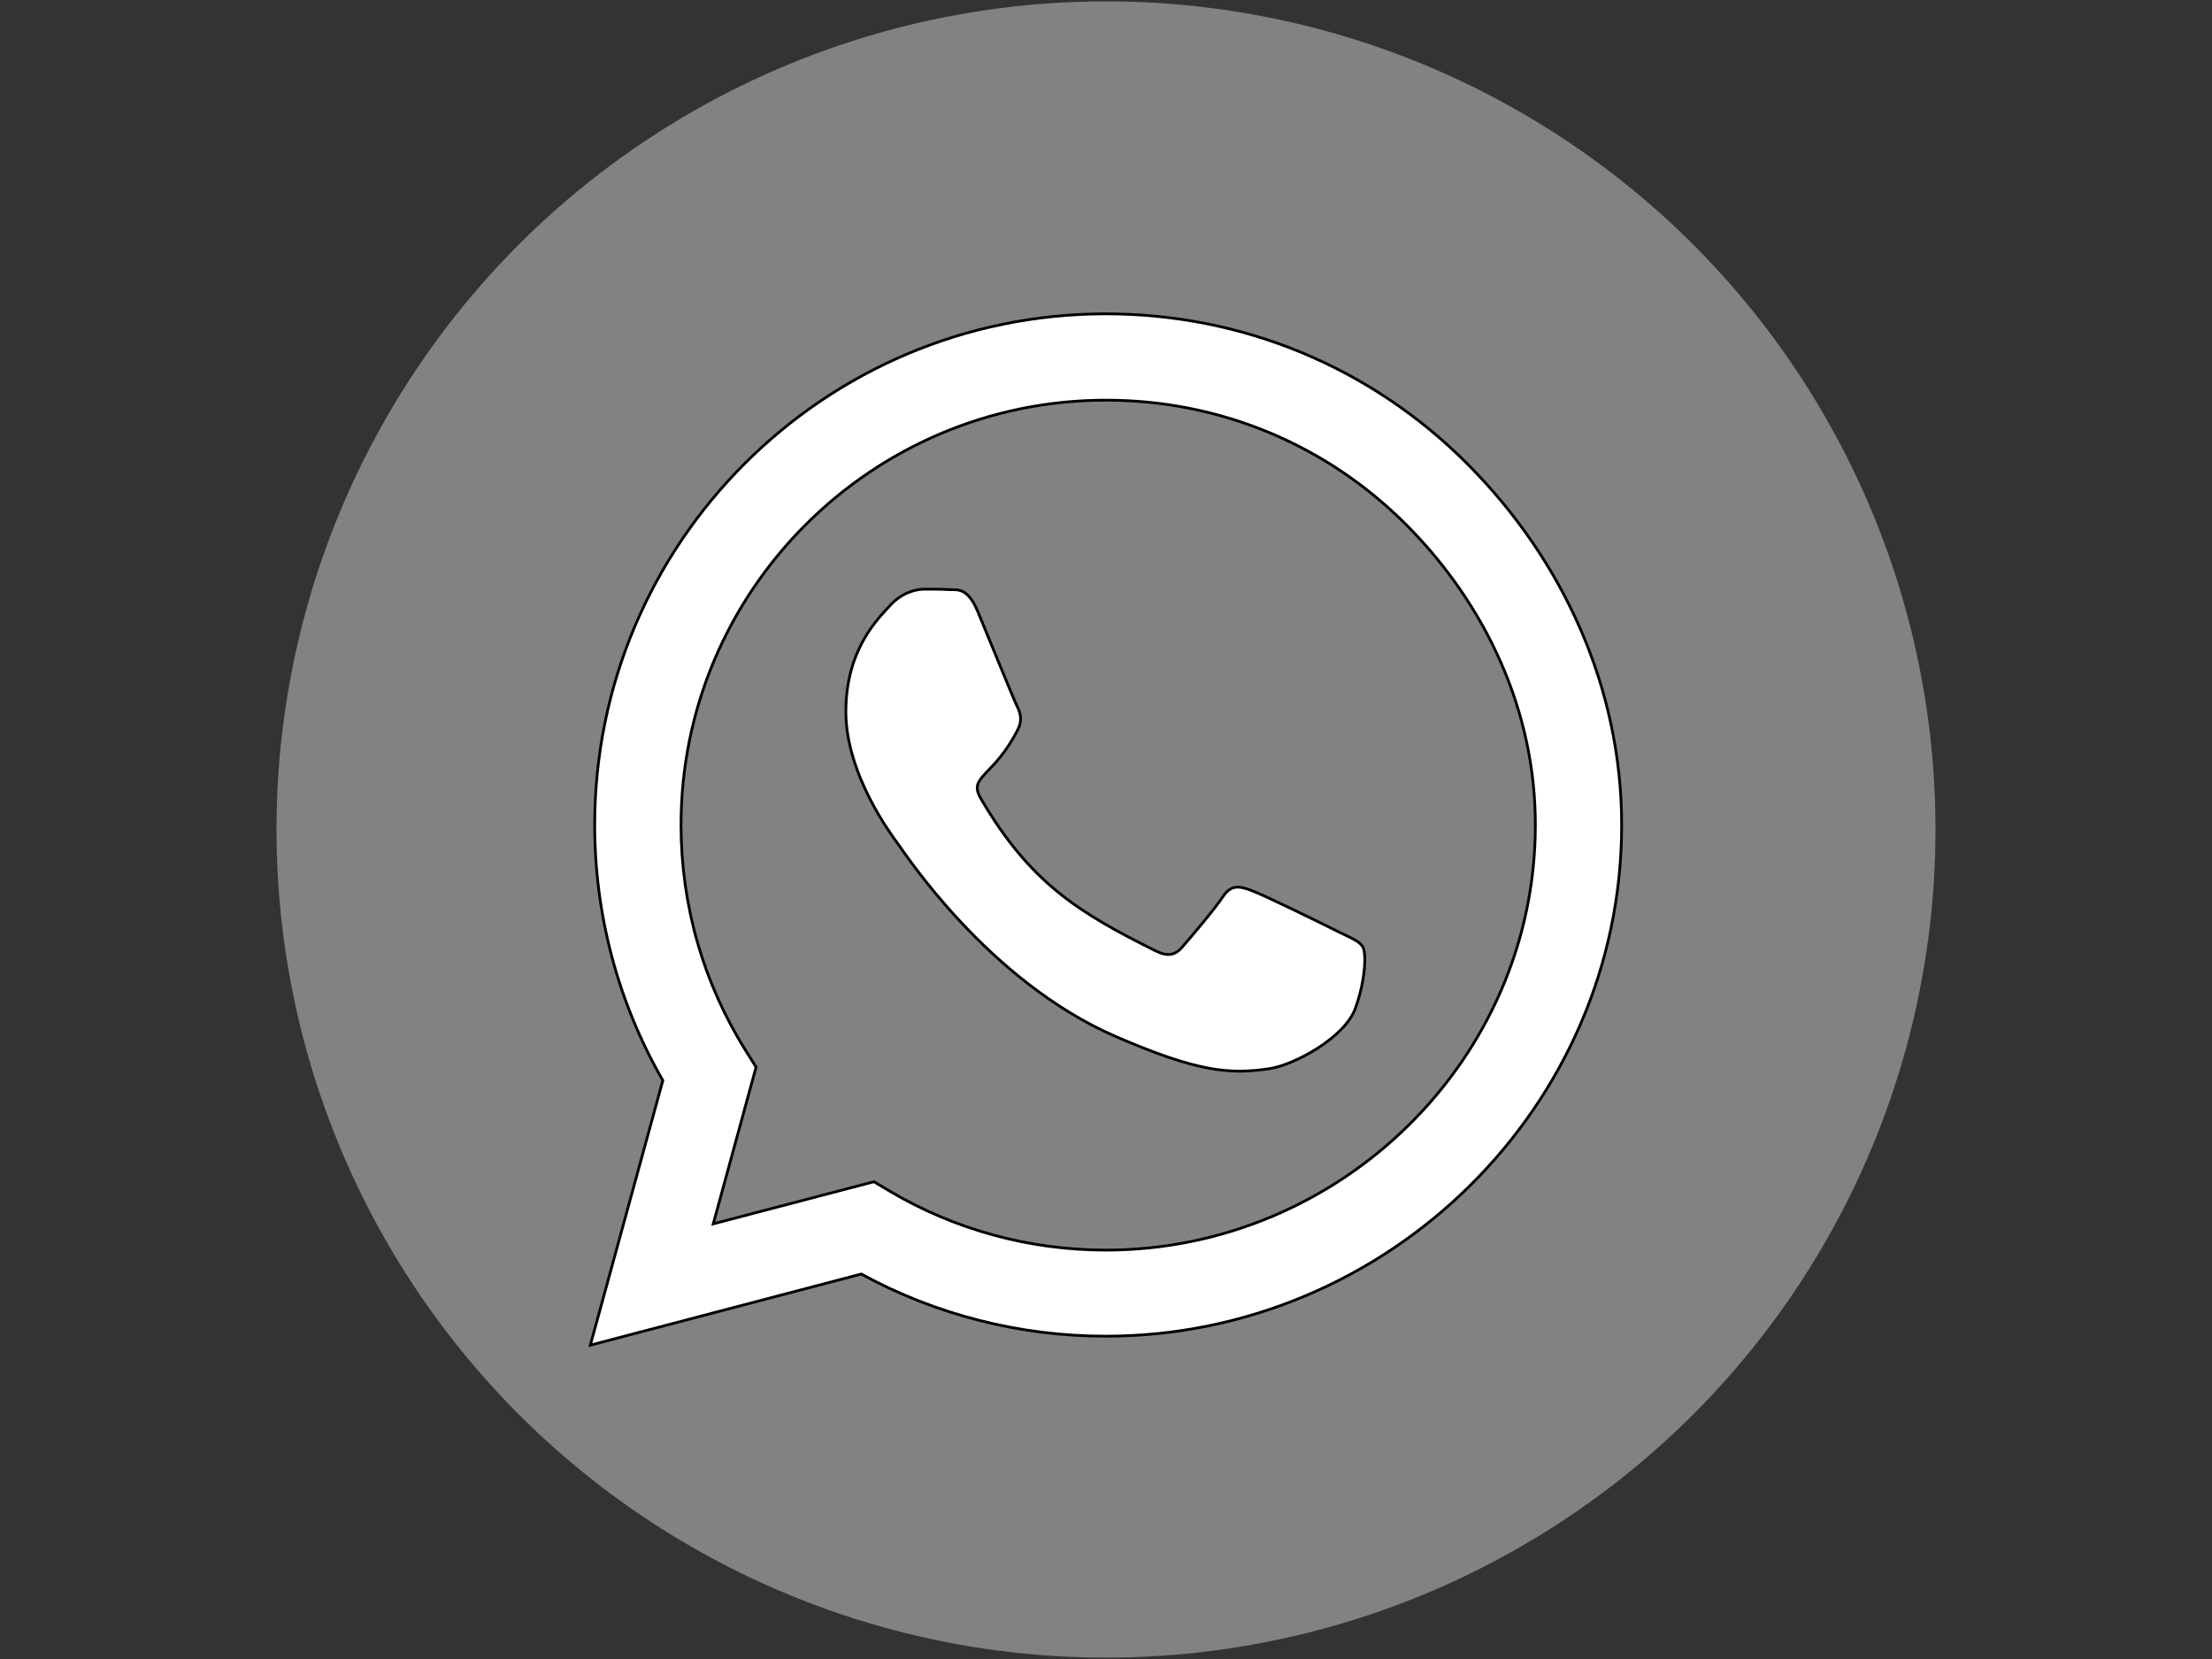 <svg width="800" height="600" xmlns="http://www.w3.org/2000/svg">
 <rect width="100%" height="100%" fill="#333333" stroke="none"/>
 <g id="Layer_1">
  <title>Layer 1</title>
  <ellipse stroke-width="0" stroke="null" ry="299.5" rx="300" id="svg_1" cy="300" cx="400" fill="#828282"/>
  <g stroke="null">
   <!--! Font Awesome Pro 6.4.0 by @fontawesome - https://fontawesome.com License - https://fontawesome.com/license (Commercial License) Copyright 2023 Fonticons, Inc. -->
   <path stroke="null" fill="#ffffff" d="m530.633,167.702c-34.885,-34.969 -81.344,-54.202 -130.717,-54.202c-101.909,0 -184.835,82.926 -184.835,184.835c0,32.554 8.492,64.359 24.645,92.417l-26.227,95.748l97.996,-25.727c26.976,14.737 57.365,22.48 88.338,22.48l0.083,0c101.826,0 186.583,-82.926 186.583,-184.835c0,-49.373 -20.981,-95.748 -55.867,-130.717zm-130.717,284.413c-27.642,0 -54.701,-7.41 -78.263,-21.398l-5.578,-3.33l-58.115,15.236l15.486,-56.699l-3.663,-5.828c-15.403,-24.478 -23.479,-52.703 -23.479,-81.76c0,-84.674 68.938,-153.613 153.696,-153.613c41.047,0 79.596,15.986 108.57,45.043c28.974,29.057 46.792,67.606 46.708,108.653c0,84.758 -70.687,153.696 -155.361,153.696zm84.258,-115.064c-4.579,-2.331 -27.309,-13.488 -31.555,-14.987c-4.246,-1.582 -7.327,-2.331 -10.407,2.331c-3.081,4.662 -11.906,14.987 -14.654,18.15c-2.664,3.081 -5.412,3.497 -9.991,1.166c-27.142,-13.571 -44.96,-24.228 -62.86,-54.951c-4.746,-8.159 4.746,-7.577 13.571,-25.227c1.499,-3.081 0.749,-5.745 -0.416,-8.076c-1.166,-2.331 -10.407,-25.061 -14.237,-34.303c-3.747,-8.992 -7.577,-7.743 -10.407,-7.91c-2.664,-0.167 -5.745,-0.167 -8.825,-0.167c-3.081,0 -8.076,1.166 -12.322,5.745c-4.246,4.662 -16.152,15.819 -16.152,38.549c0,22.73 16.569,44.71 18.817,47.791c2.331,3.081 32.554,49.706 78.929,69.771c29.307,12.655 40.797,13.738 55.45,11.573c8.909,-1.332 27.309,-11.157 31.139,-21.98c3.83,-10.824 3.83,-20.065 2.664,-21.98c-1.082,-2.081 -4.163,-3.247 -8.742,-5.495z"/>
  </g>
 </g>

</svg>